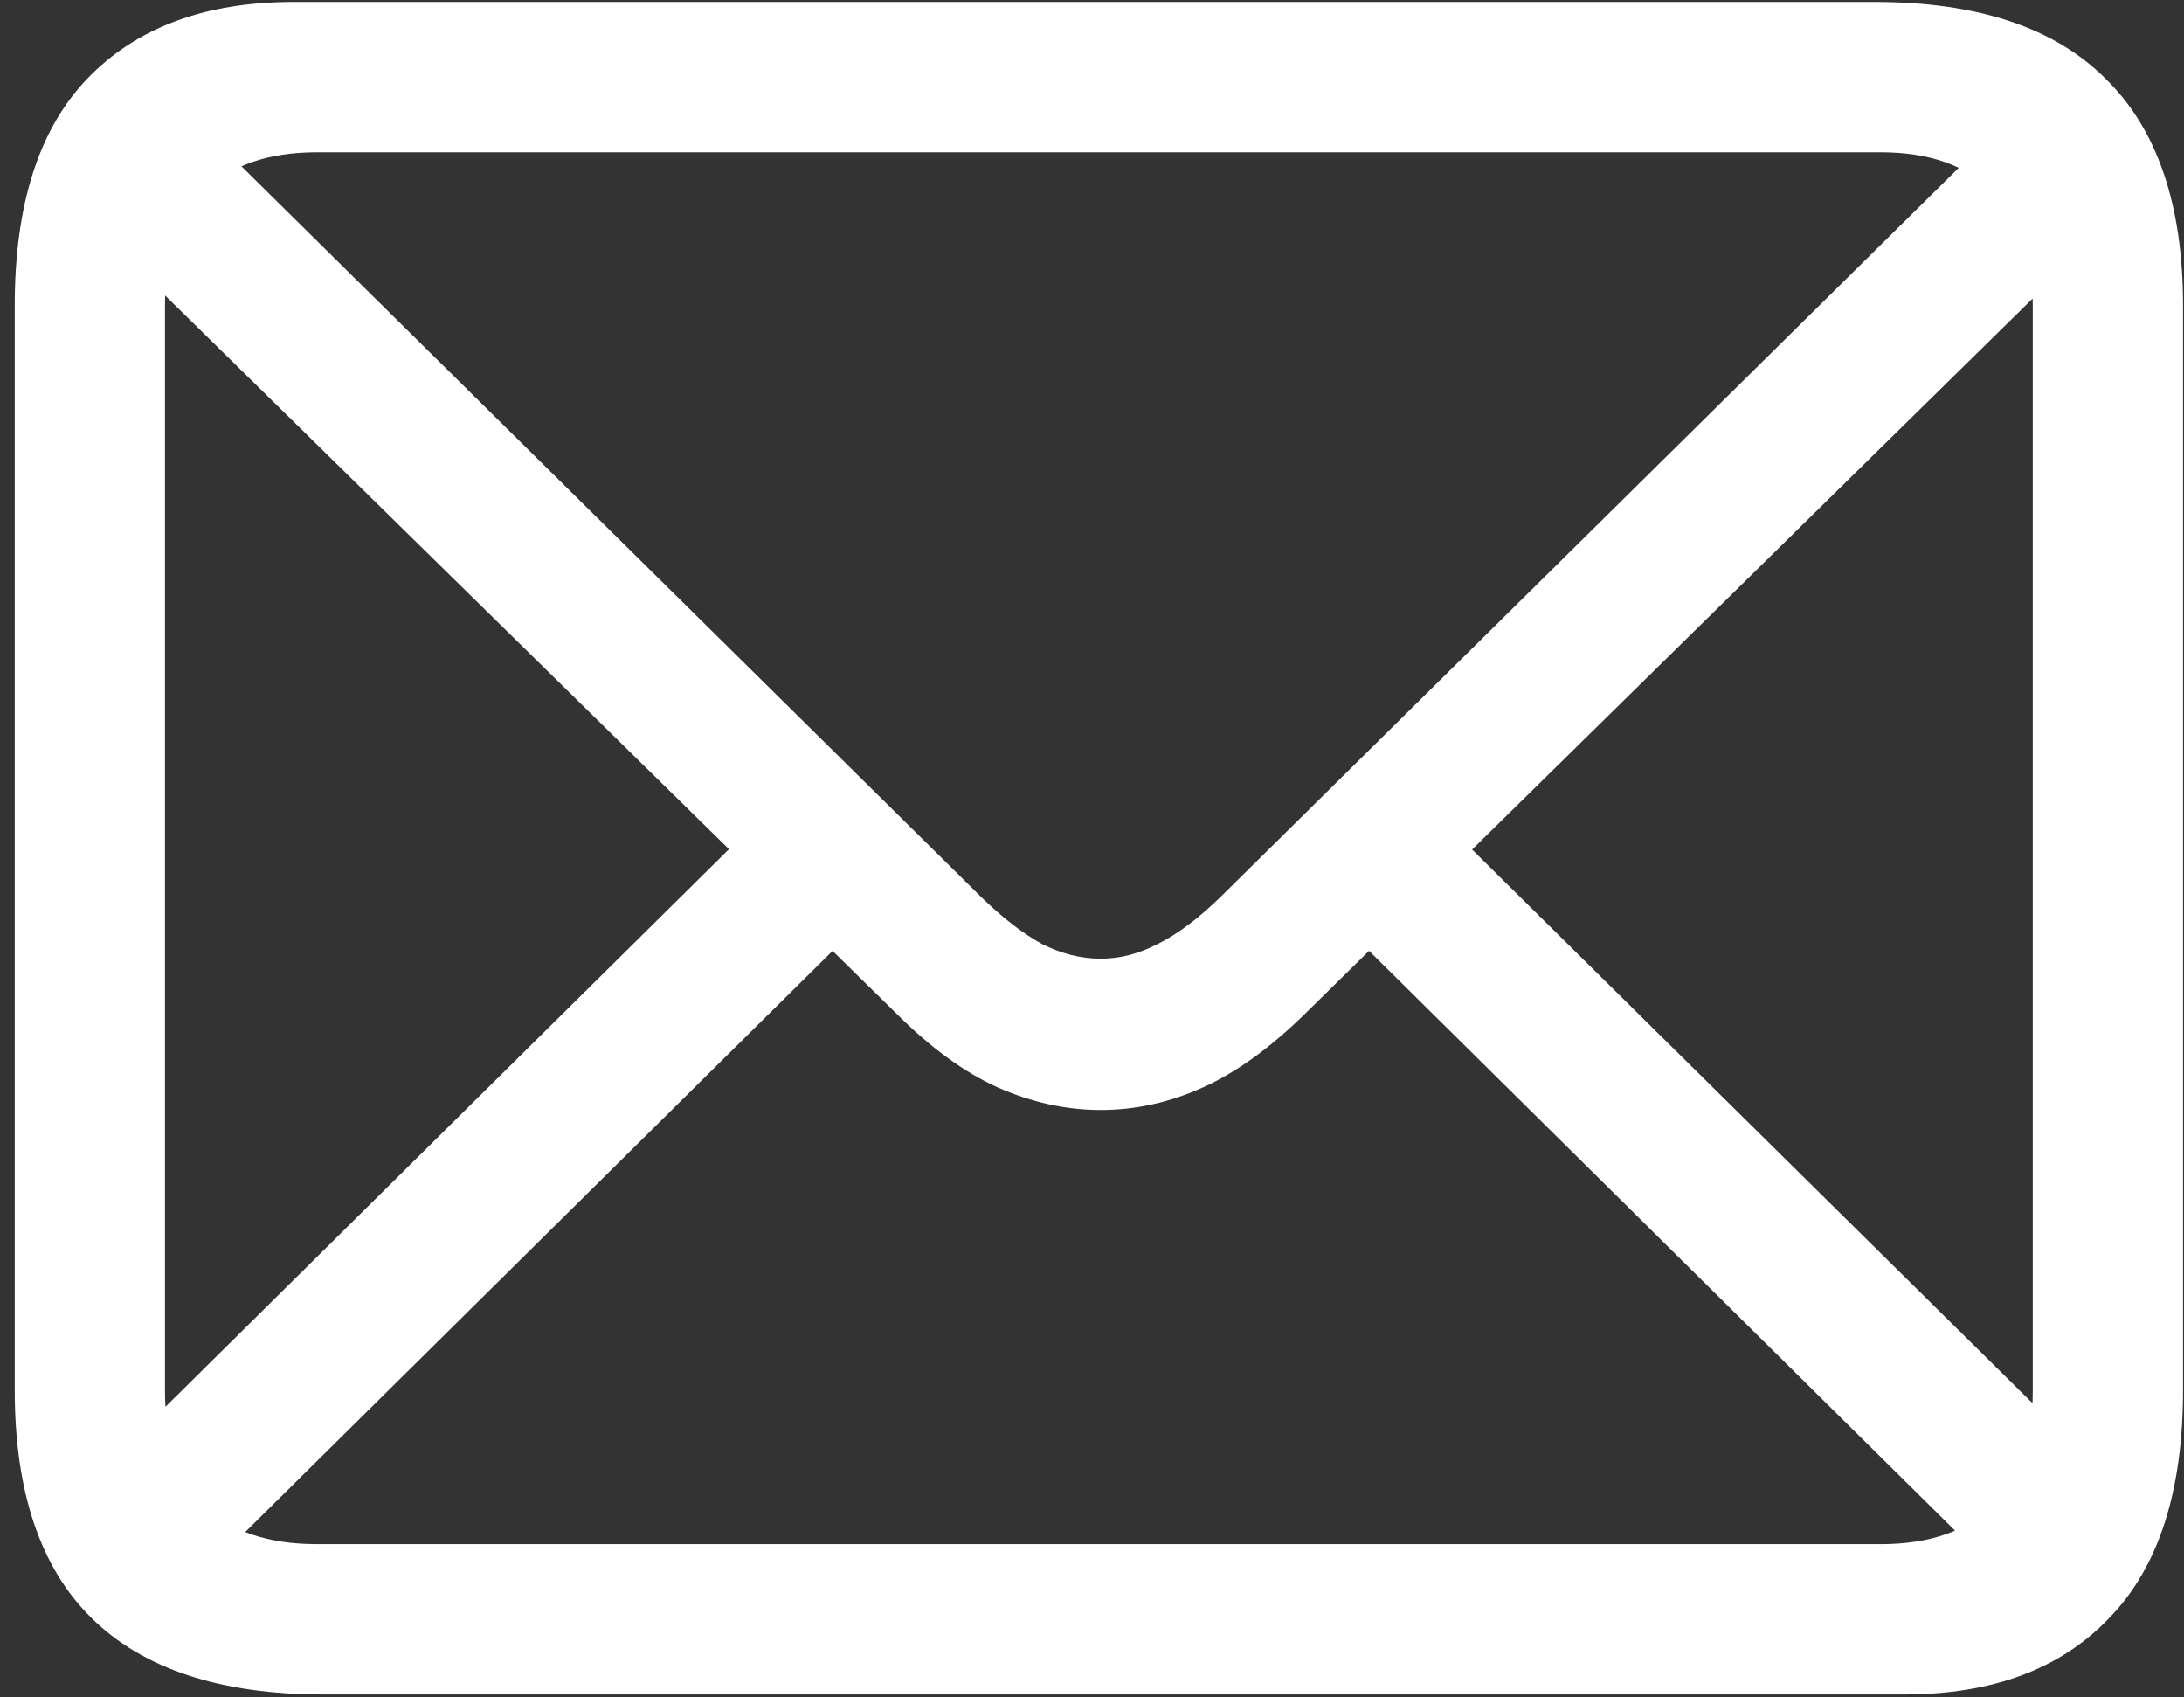 <svg width="139" height="108" viewBox="0 0 139 108" fill="none" xmlns="http://www.w3.org/2000/svg">
<rect x="0" y="0" width="139" height="108" fill="#333333" stroke="none"/>
<path d="M20.562 107.812H121.188C126.812 107.812 131.167 106.188 134.25 102.938C137.375 99.729 138.938 94.896 138.938 88.438V19.438C138.938 13.021 137.292 8.208 134 5C130.75 1.75 125.854 0.125 119.312 0.125H18.688C13.062 0.125 8.688 1.75 5.562 5C2.479 8.208 0.938 13.021 0.938 19.438V88.438C0.938 94.896 2.562 99.729 5.812 102.938C9.104 106.188 14.021 107.812 20.562 107.812ZM20.188 98.25C17.062 98.25 14.667 97.438 13 95.812C11.333 94.146 10.5 91.688 10.5 88.438V19.438C10.5 16.229 11.333 13.812 13 12.188C14.667 10.521 17.062 9.688 20.188 9.688H119.688C122.771 9.688 125.146 10.521 126.812 12.188C128.521 13.812 129.375 16.25 129.375 19.5V88.5C129.375 91.708 128.521 94.146 126.812 95.812C125.146 97.438 122.771 98.25 119.688 98.25H20.188ZM70.062 70.625C72.271 70.625 74.438 70.146 76.562 69.188C78.688 68.229 80.854 66.667 83.062 64.5L133.812 14.625L127.312 8.062L77.625 57.125C76.25 58.458 74.938 59.438 73.688 60.062C72.479 60.688 71.271 61 70.062 61C68.812 61 67.562 60.688 66.312 60.062C65.104 59.396 63.833 58.417 62.5 57.125L12.562 7.812L6 14.375L57.062 64.5C59.229 66.667 61.375 68.229 63.5 69.188C65.667 70.146 67.854 70.625 70.062 70.625ZM126.688 99.625L133.188 93.062L92.75 53.125L86.25 59.625L126.688 99.625ZM6.875 93.125L13.375 99.688L53.875 59.625L47.312 53.125L6.875 93.125Z" fill="white"/>
</svg>
